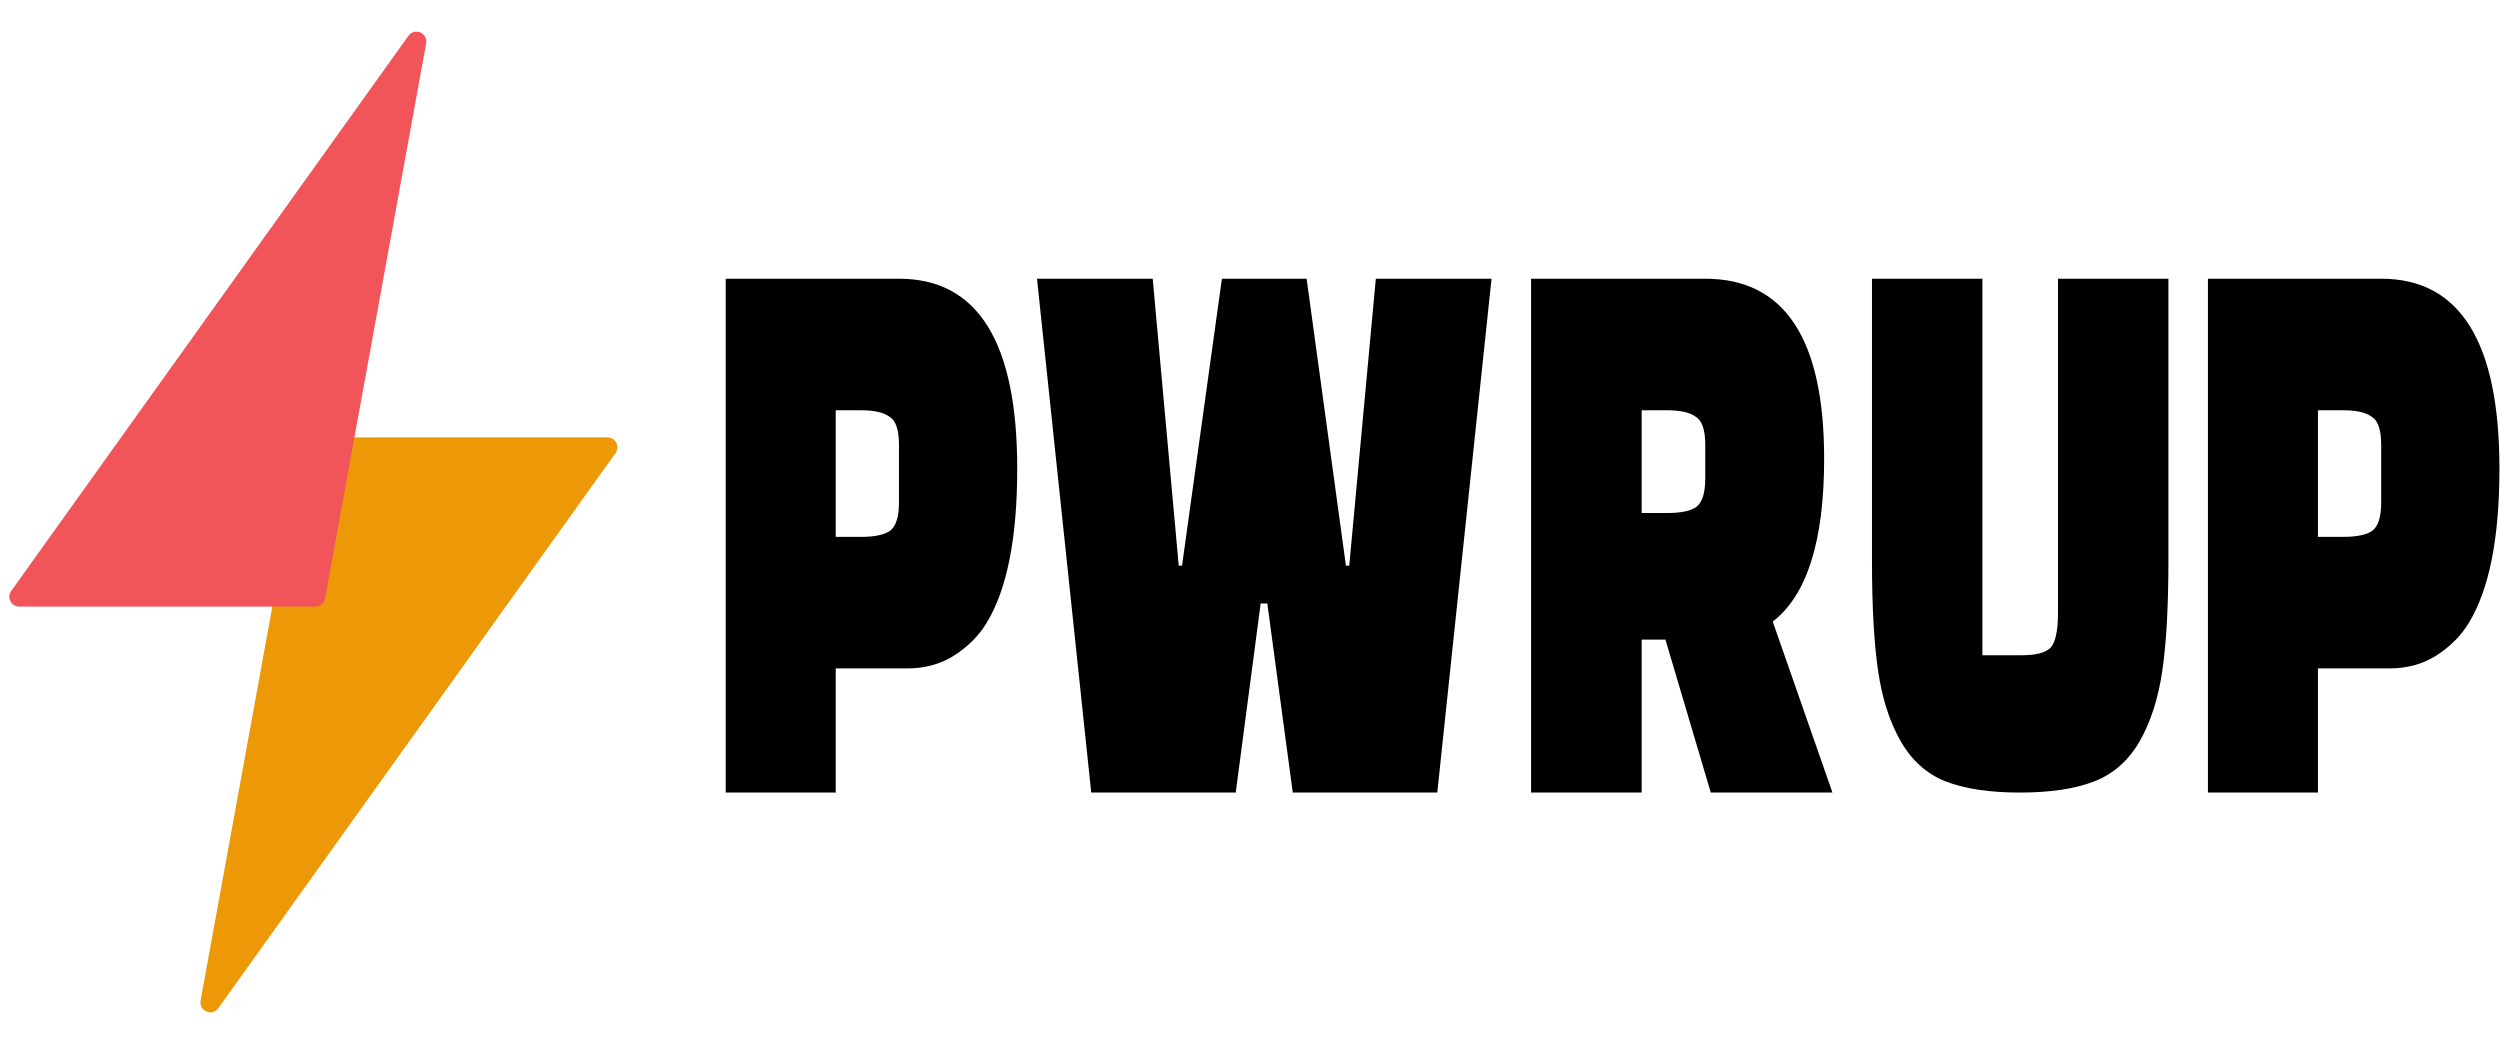 <svg width="506" height="212" viewBox="0 0 506 212" xmlns="http://www.w3.org/2000/svg">
<path d="M183.623 135.286H169.151V160.412H146.887V56.412H181.953C197.909 56.412 205.887 69.225 205.887 94.851C205.887 108.939 203.809 119.367 199.653 126.134C198.094 128.685 195.942 130.849 193.196 132.624C190.45 134.398 187.259 135.286 183.623 135.286ZM169.151 83.036V108.662H174.272C176.944 108.662 178.873 108.274 180.06 107.497C181.322 106.61 181.953 104.668 181.953 101.673V90.025C181.953 87.03 181.322 85.144 180.06 84.368C178.873 83.48 176.944 83.036 174.272 83.036H169.151Z" />
<path d="M278.467 56.412H301.887L290.905 160.412H261.658L256.503 122.14H255.159L250.116 160.412H220.869L209.887 56.412H233.307L238.574 114.486H239.246L247.314 56.412H264.459L272.416 114.486H273.088L278.467 56.412Z" />
<path d="M370.887 160.412H346.263L337.085 129.462H332.272V160.412H309.887V56.412H345.144C361.187 56.412 369.208 68.56 369.208 92.854C369.208 109.494 365.738 120.476 358.799 125.801L370.887 160.412ZM332.272 83.036V103.836H337.421C340.107 103.836 342.047 103.448 343.241 102.672C344.51 101.784 345.144 99.843 345.144 96.847V90.025C345.144 87.03 344.51 85.144 343.241 84.368C342.047 83.48 340.107 83.036 337.421 83.036H332.272Z" />
<path d="M401.233 56.412V132.625H409.166C411.997 132.625 413.933 132.137 414.976 131.162C416.019 130.079 416.541 127.696 416.541 124.012V56.412H438.887V113.45C438.887 122.658 438.477 130.079 437.658 135.712C436.838 141.346 435.311 146.112 433.077 150.012C430.842 153.912 427.788 156.621 423.915 158.137C420.041 159.654 415.014 160.412 408.831 160.412C402.649 160.412 397.621 159.654 393.747 158.137C389.948 156.621 386.932 153.912 384.697 150.012C382.462 146.112 380.935 141.346 380.116 135.712C379.297 130.079 378.887 122.658 378.887 113.45V56.412H401.233Z" />
<path d="M483.623 135.286H469.151V160.412H446.887V56.412H481.953C497.909 56.412 505.887 69.225 505.887 94.851C505.887 108.939 503.809 119.367 499.653 126.134C498.094 128.685 495.942 130.849 493.196 132.624C490.45 134.398 487.259 135.286 483.623 135.286ZM469.151 83.036V108.662H474.272C476.944 108.662 478.873 108.274 480.06 107.497C481.322 106.61 481.953 104.668 481.953 101.673V90.025C481.953 87.03 481.322 85.144 480.06 84.368C478.873 83.48 476.944 83.036 474.272 83.036H469.151Z" />
<path d="M44.192 204.054L124.59 91.699C125.537 90.375 124.591 88.535 122.963 88.535H63.023C62.056 88.535 61.228 89.226 61.055 90.177L40.598 202.532C40.216 204.633 42.95 205.791 44.192 204.054Z" fill="#ED9907"/>
<path d="M82.661 7.256L2.264 119.612C1.317 120.935 2.263 122.776 3.89 122.776H63.831C64.798 122.776 65.626 122.085 65.799 121.134L86.255 8.779C86.638 6.678 83.904 5.52 82.661 7.256Z" fill="#F1555A"/>
</svg>
